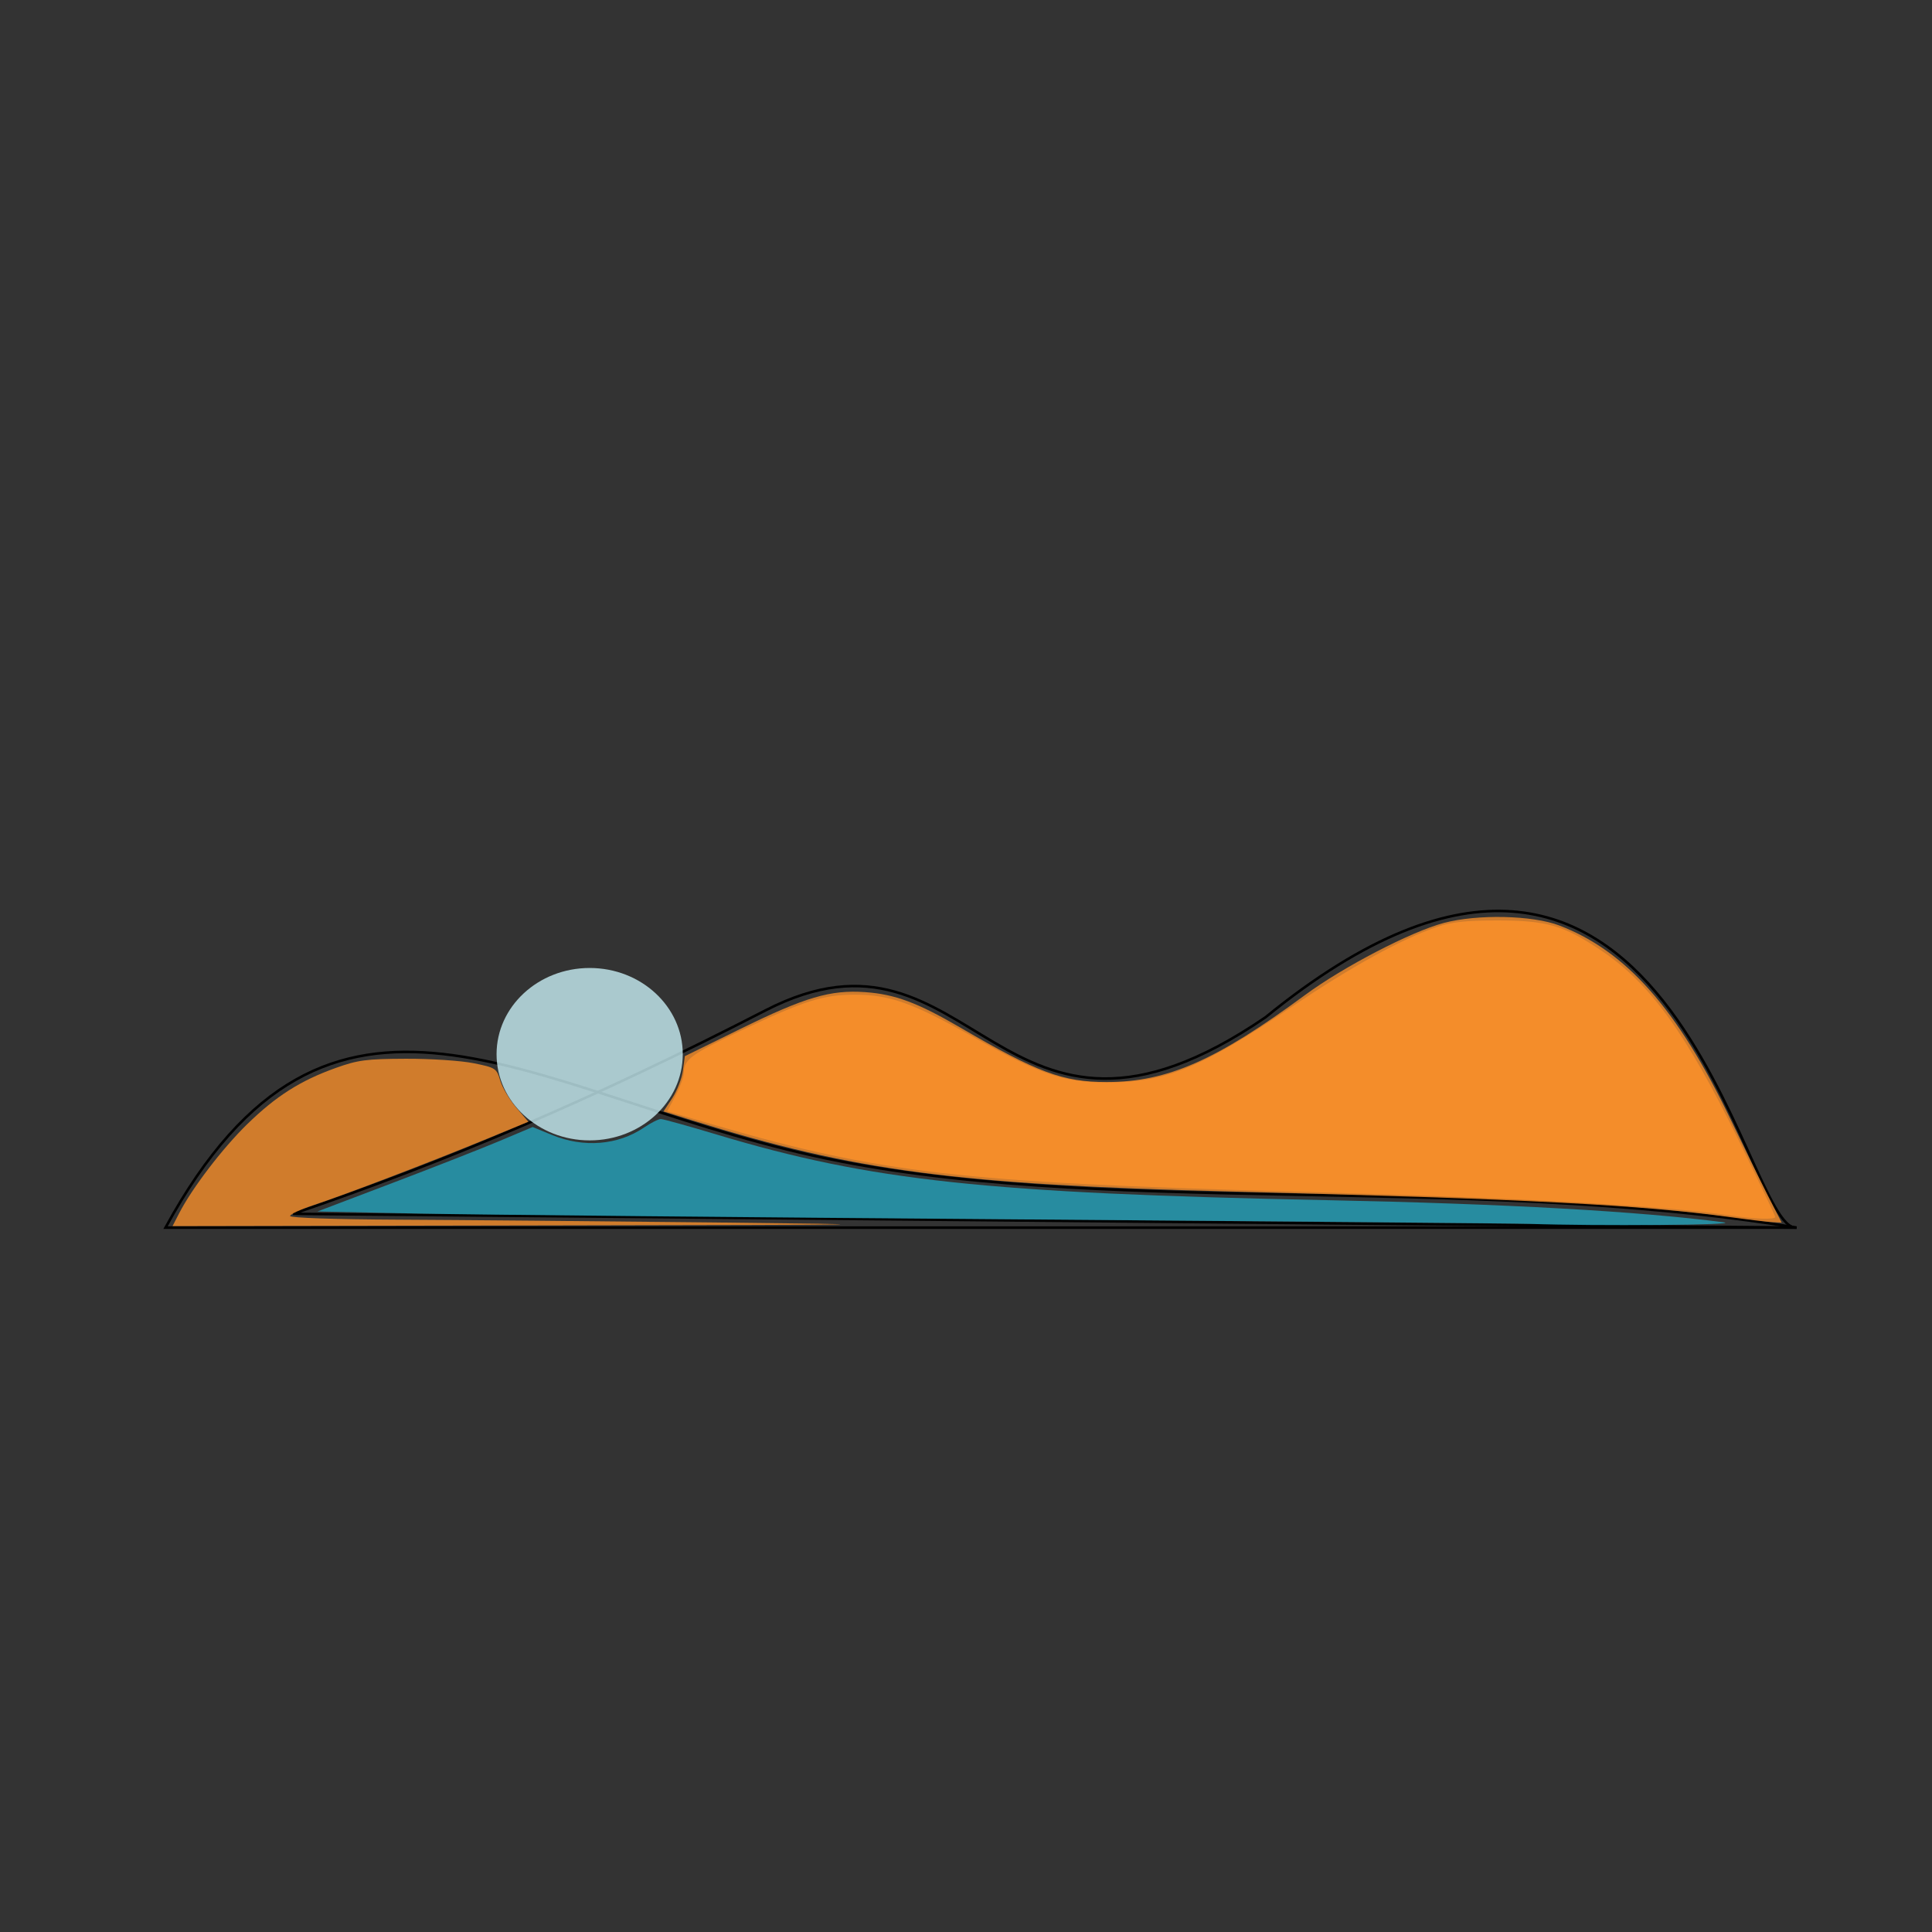 <?xml version="1.0" encoding="UTF-8" standalone="no"?>
<!-- Created with Inkscape (http://www.inkscape.org/) -->

<svg
   width="200mm"
   height="200mm"
   viewBox="0 0 200 200"
   version="1.1"
   id="svg5"
   inkscape:version="1.1.1 (3bf5ae0d25, 2021-09-20)"
   sodipodi:docname="Centraldrawing1.svg"
   xmlns:inkscape="http://www.inkscape.org/namespaces/inkscape"
   xmlns:sodipodi="http://sodipodi.sourceforge.net/DTD/sodipodi-0.dtd"
   xmlns="http://www.w3.org/2000/svg"
   xmlns:svg="http://www.w3.org/2000/svg">
  <rect x="0" y="0" width="200" height="200" fill="#333333" stroke="none"/>
  <sodipodi:namedview
     id="namedview7"
     pagecolor="#ffffff"
     bordercolor="#666666"
     borderopacity="1.0"
     inkscape:pageshadow="2"
     inkscape:pageopacity="0.0"
     inkscape:pagecheckerboard="0"
     inkscape:document-units="mm"
     showgrid="false"
     width="200mm"
     inkscape:zoom="0.74118967"
     inkscape:cx="420.27029"
     inkscape:cy="506.61796"
     inkscape:window-width="1920"
     inkscape:window-height="1017"
     inkscape:window-x="-8"
     inkscape:window-y="-8"
     inkscape:window-maximized="1"
     inkscape:current-layer="layer1" />
  <defs
     id="defs2" />
  <g
     inkscape:label="Layer 1"
     inkscape:groupmode="layer"
     id="layer1">
    <path
       style="fill:none;stroke:#000000;stroke-width:0.265px;stroke-linecap:butt;stroke-linejoin:miter;stroke-opacity:1"
       d="M 185.982,127.082 H 17.135 c 17.08,-31.305 37.191,-14.124 67.022,-7.457 28.855,6.449 67.126,1.798 101.825,7.457 z"
       id="path857"
       sodipodi:nodetypes="ccsc" />
    <path
       style="fill:none;stroke:#000000;stroke-width:0.265px;stroke-linecap:butt;stroke-linejoin:miter;stroke-opacity:1"
       d="m 30.343,125.654 c 16.018,-5.488 30.9,-11.797 48.905,-21.061 21.768,-11.201 23.94,19.749 51.761,0.714 41.976,-34.237 49.376,22.407 54.974,21.775 z"
       id="path1329"
       sodipodi:nodetypes="csccc" />
    <path
       style="fill:#ff922a;fill-opacity:0.769;stroke:none;stroke-width:0.135"
       d="m 70.011,473.9 c 5.057,-9.814 16.975,-25.406 26.554,-34.741 11.286,-10.998 20.74,-17.009 34.528,-21.954 8.708,-3.123 12.002,-3.557 27.435,-3.615 9.647,-0.036 21.557,0.747 26.469,1.74 8.606,1.74 8.983,1.987 10.428,6.807 0.824,2.751 3.629,7.491 6.234,10.534 l 4.735,5.532 -17.187,7.079 c -21.257,8.755 -54.619,21.497 -66.769,25.501 -5.009,1.65 -9.107,3.558 -9.107,4.24 0,0.722 17.588,1.32 42.162,1.432 23.189,0.106 78.59,0.594 123.113,1.084 76.121,0.839 72.235,0.908 -65.125,1.157 l -146.076,0.265 z"
       id="path2783"
       transform="scale(0.265)" />
    <path
       style="fill:#ff922a;fill-opacity:0.769;stroke:none;stroke-width:0.135"
       d="m 675.94,475.476 c -34.796,-4.787 -79.662,-7.092 -195.099,-10.025 -107.286,-2.726 -146.777,-7.941 -210.434,-27.788 l -11.222,-3.499 3.417,-5.163 c 1.879,-2.84 3.757,-7.696 4.172,-10.792 l 0.755,-5.629 21.728,-10.662 c 25.248,-12.389 35.13,-15.302 48.685,-14.354 11.627,0.813 20.489,4.111 37.129,13.814 30.255,17.642 40.163,21.322 57.34,21.3 23.649,-0.031 42.652,-8.388 77.578,-34.114 14.793,-10.897 41.235,-24.621 53.967,-28.012 13.163,-3.505 34.671,-3.034 45.198,0.99 26.101,9.978 46.186,32.679 66.725,75.416 5.218,10.858 11.879,24.447 14.802,30.197 l 5.314,10.456 -3.62,-0.186 c -1.991,-0.102 -9.387,-0.979 -16.437,-1.949 z"
       id="path2859"
       transform="scale(0.265)" />
    <path
       style="fill:#ff922a;fill-opacity:0.769;stroke:none;stroke-width:0.135"
       d="m 675.94,474.822 c -25.859,-3.844 -81.824,-6.897 -171.346,-9.348 -128.77,-3.525 -160.908,-7.215 -224.848,-25.819 l -19.098,-5.557 3.245,-6.103 c 1.785,-3.357 3.245,-7.415 3.245,-9.017 0,-5.042 2.878,-7.165 21.973,-16.21 25.114,-11.897 32.392,-14.203 44.811,-14.203 13.644,0 22.501,3.154 46.128,16.425 25.886,14.541 35.226,17.767 51.688,17.852 23.416,0.122 37.131,-5.426 72.658,-29.392 23.434,-15.808 42.938,-26.556 56.864,-31.336 5.66,-1.943 11.261,-2.547 23.611,-2.547 19.375,0 25.886,1.874 40.521,11.662 19.144,12.804 33.204,32.243 54.108,74.808 7.689,15.656 13.98,28.861 13.98,29.345 0,1.117 -7.966,0.863 -17.539,-0.56 z"
       id="path2935"
       transform="scale(0.265)" />
    <path
       style="fill:#23a7c0;fill-opacity:0.769;stroke:none;stroke-width:0.135"
       d="m 597.688,478.097 c -4.823,-0.184 -95.286,-0.974 -201.028,-1.756 -105.742,-0.782 -210.342,-1.8 -232.445,-2.262 l -40.186,-0.84 29.393,-11.159 c 16.166,-6.138 35.078,-13.558 42.027,-16.49 l 12.634,-5.331 7.604,3.128 c 12.297,5.058 25.71,3.973 35.837,-2.899 2.718,-1.845 5.692,-3.354 6.609,-3.354 0.917,0 10.756,2.732 21.864,6.07 60.213,18.097 105.146,22.922 238.765,25.638 69.154,1.406 121.551,4.333 154.481,8.63 8.174,1.067 -51.073,1.556 -75.554,0.624 z"
       id="path3543"
       transform="scale(0.265)" />
  </g>
  <g
     inkscape:groupmode="layer"
     id="layer2"
     inkscape:label="Sun">
    <ellipse
       style="fill:#cdf5fc;fill-opacity:0.769;stroke:none;stroke-width:0.1"
       id="path2664"
       cx="61.042"
       cy="109.129"
       rx="9.638"
       ry="8.924" />
  </g>
</svg>
